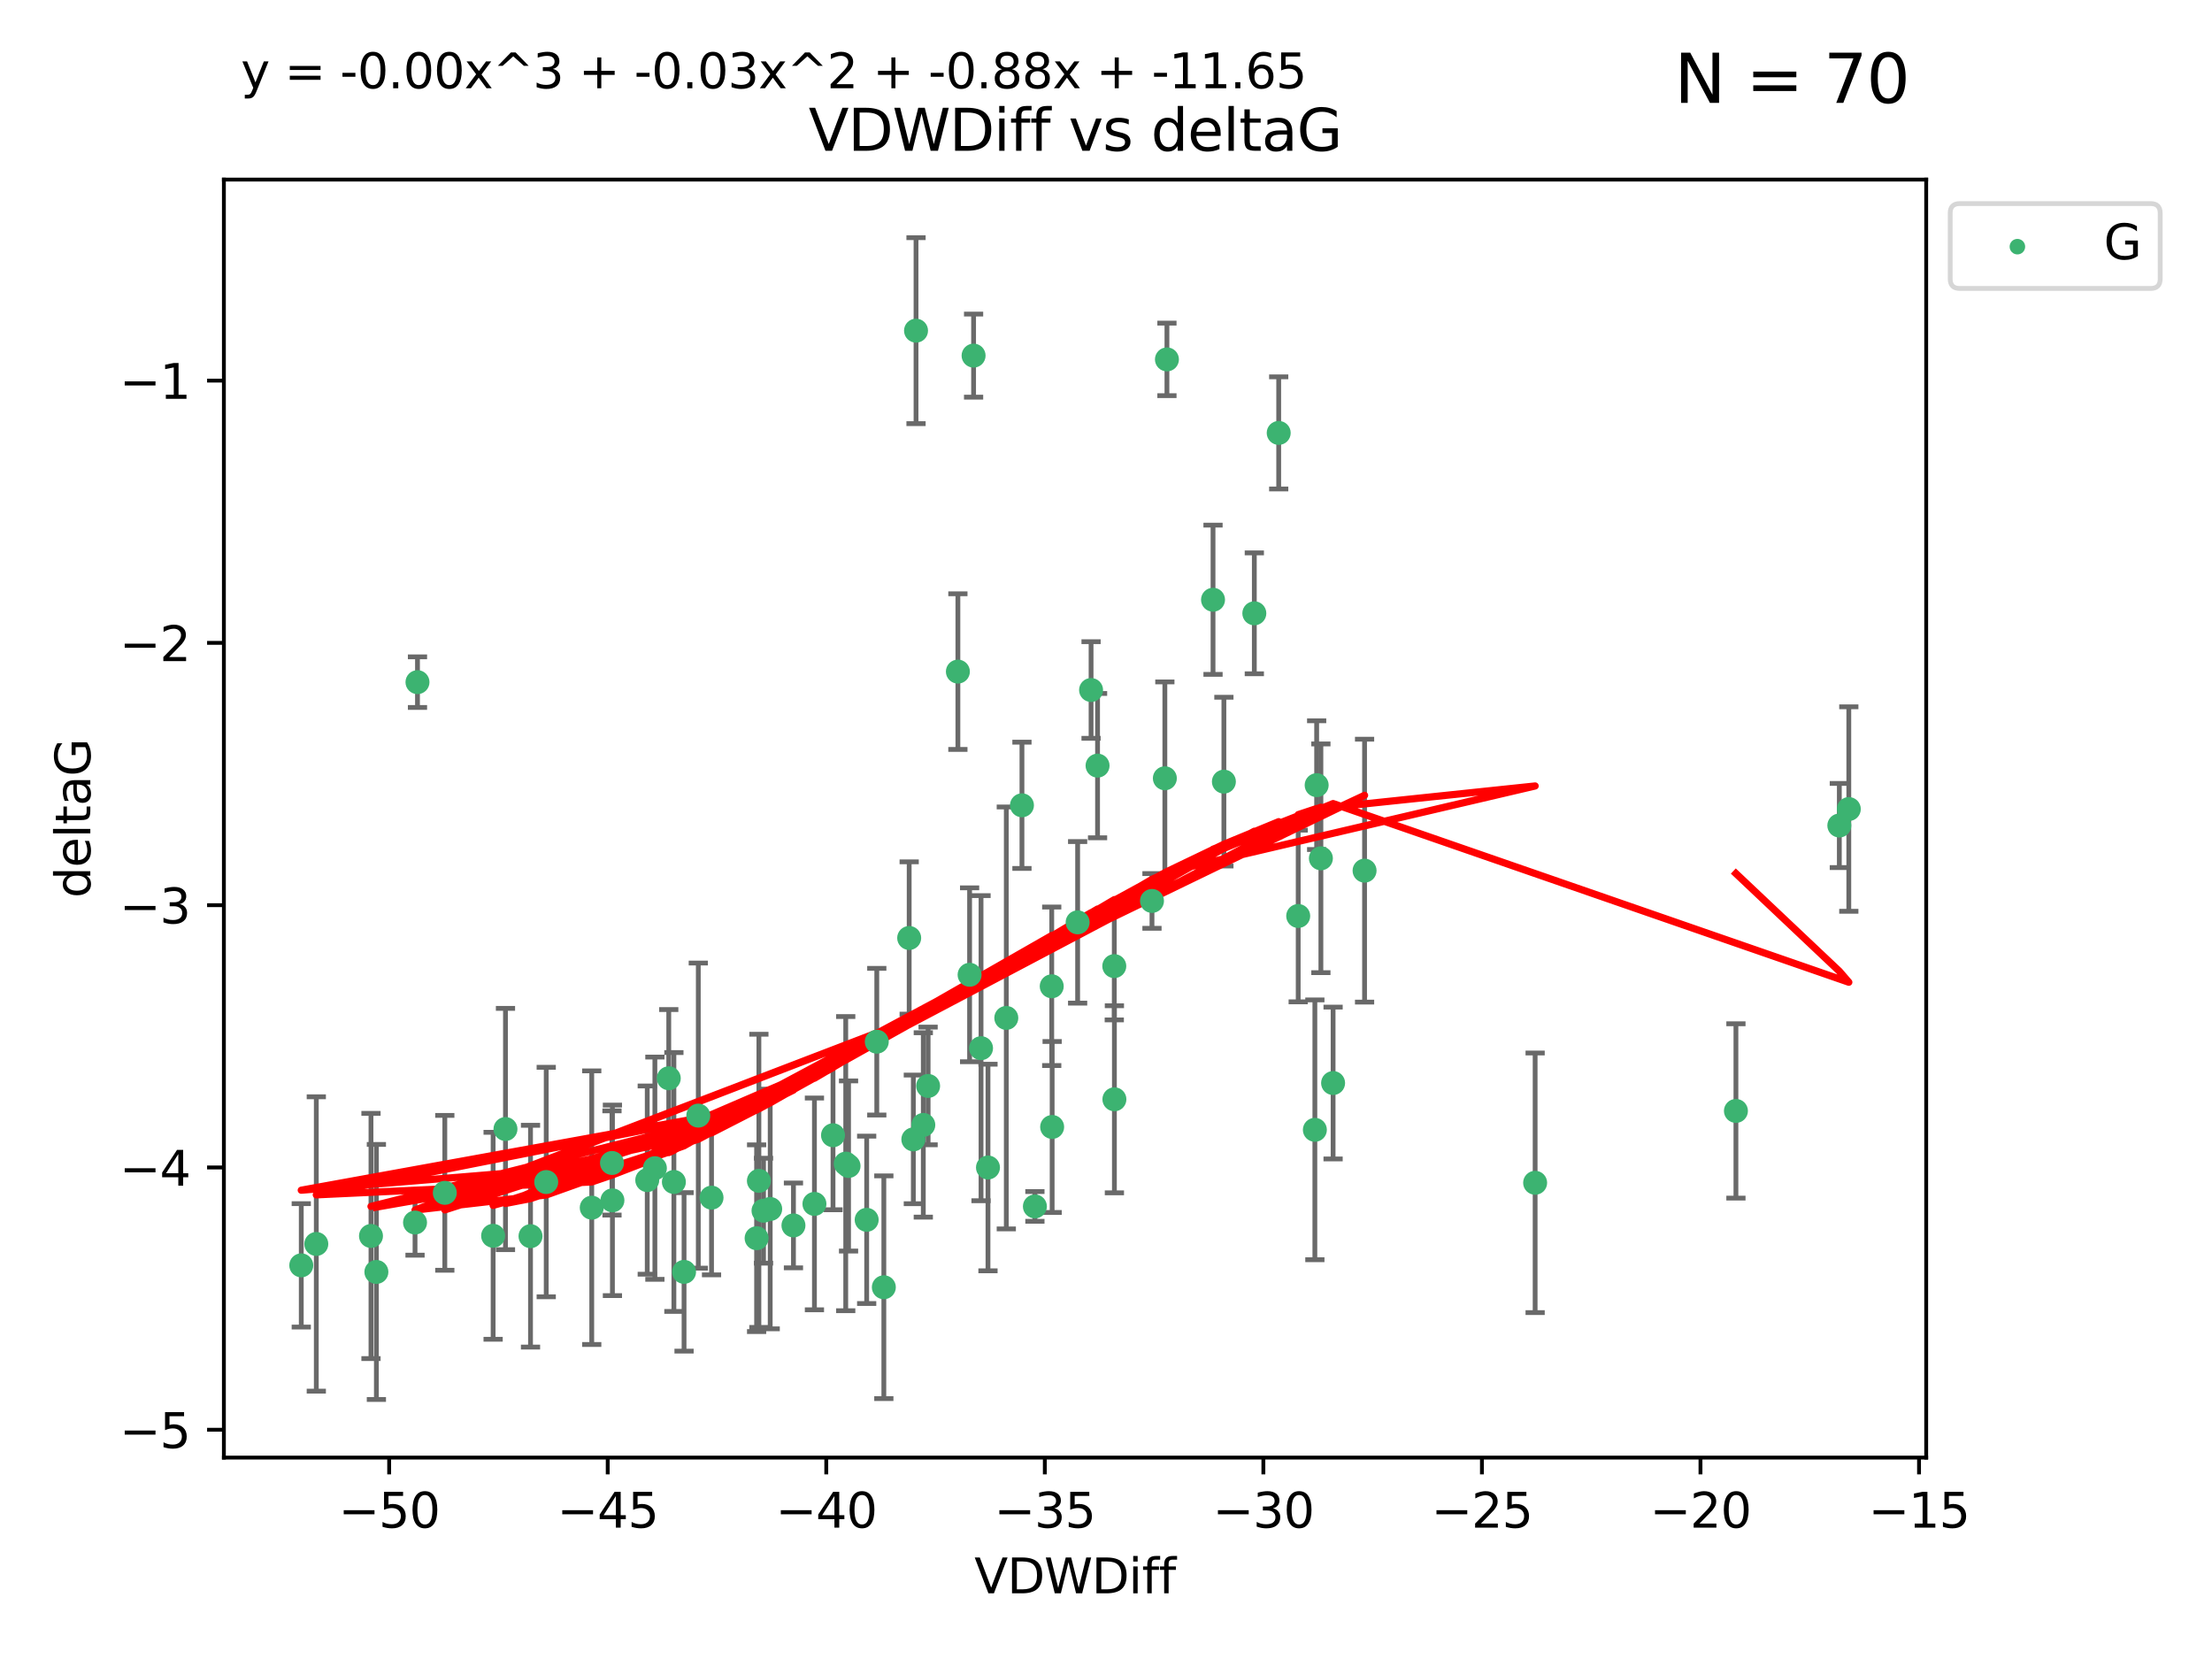 <?xml version="1.0" encoding="utf-8" standalone="no"?>
<!DOCTYPE svg PUBLIC "-//W3C//DTD SVG 1.1//EN"
  "http://www.w3.org/Graphics/SVG/1.1/DTD/svg11.dtd">
<svg xmlns:xlink="http://www.w3.org/1999/xlink" width="460.8pt" height="345.6pt" viewBox="0 0 460.8 345.6" xmlns="http://www.w3.org/2000/svg" version="1.1">
 <defs>
  <style type="text/css">*{stroke-linejoin: round; stroke-linecap: butt}</style>
 </defs>
 <g id="figure_1">
  <g id="patch_1">
   <path d="M 0 345.6 
L 460.8 345.6 
L 460.8 0 
L 0 0 
z
" style="fill: #ffffff"/>
  </g>
  <g id="axes_1">
   <g id="patch_2">
    <path d="M 46.64 303.64 
L 401.26 303.64 
L 401.26 37.411 
L 46.64 37.411 
z
" style="fill: #ffffff"/>
   </g>
   <g id="PathCollection_1">
    <defs>
     <path id="mfedd081d53" d="M 0 1.118 
C 0.297 1.118 0.581 1 0.791 0.791 
C 1 0.581 1.118 0.297 1.118 0 
C 1.118 -0.297 1 -0.581 0.791 -0.791 
C 0.581 -1 0.297 -1.118 0 -1.118 
C -0.297 -1.118 -0.581 -1 -0.791 -0.791 
C -1 -0.581 -1.118 -0.297 -1.118 0 
C -1.118 0.297 -1 0.581 -0.791 0.791 
C -0.581 1 -0.297 1.118 0 1.118 
z
" style="stroke: #3cb371"/>
    </defs>
    <g clip-path="url(#p3b68272831)">
     <use xlink:href="#mfedd081d53" x="78.408" y="264.972" style="fill: #3cb371; stroke: #3cb371"/>
     <use xlink:href="#mfedd081d53" x="136.425" y="243.357" style="fill: #3cb371; stroke: #3cb371"/>
     <use xlink:href="#mfedd081d53" x="127.579" y="250.055" style="fill: #3cb371; stroke: #3cb371"/>
     <use xlink:href="#mfedd081d53" x="123.272" y="251.583" style="fill: #3cb371; stroke: #3cb371"/>
     <use xlink:href="#mfedd081d53" x="65.891" y="259.141" style="fill: #3cb371; stroke: #3cb371"/>
     <use xlink:href="#mfedd081d53" x="159.054" y="252.211" style="fill: #3cb371; stroke: #3cb371"/>
     <use xlink:href="#mfedd081d53" x="62.759" y="263.595" style="fill: #3cb371; stroke: #3cb371"/>
     <use xlink:href="#mfedd081d53" x="134.834" y="245.836" style="fill: #3cb371; stroke: #3cb371"/>
     <use xlink:href="#mfedd081d53" x="102.727" y="257.437" style="fill: #3cb371; stroke: #3cb371"/>
     <use xlink:href="#mfedd081d53" x="145.469" y="232.401" style="fill: #3cb371; stroke: #3cb371"/>
     <use xlink:href="#mfedd081d53" x="173.531" y="236.494" style="fill: #3cb371; stroke: #3cb371"/>
     <use xlink:href="#mfedd081d53" x="158.092" y="245.992" style="fill: #3cb371; stroke: #3cb371"/>
     <use xlink:href="#mfedd081d53" x="77.283" y="257.476" style="fill: #3cb371; stroke: #3cb371"/>
     <use xlink:href="#mfedd081d53" x="148.225" y="249.492" style="fill: #3cb371; stroke: #3cb371"/>
     <use xlink:href="#mfedd081d53" x="160.446" y="251.854" style="fill: #3cb371; stroke: #3cb371"/>
     <use xlink:href="#mfedd081d53" x="180.544" y="254.111" style="fill: #3cb371; stroke: #3cb371"/>
     <use xlink:href="#mfedd081d53" x="105.299" y="235.195" style="fill: #3cb371; stroke: #3cb371"/>
     <use xlink:href="#mfedd081d53" x="110.516" y="257.518" style="fill: #3cb371; stroke: #3cb371"/>
     <use xlink:href="#mfedd081d53" x="140.384" y="246.229" style="fill: #3cb371; stroke: #3cb371"/>
     <use xlink:href="#mfedd081d53" x="139.316" y="224.622" style="fill: #3cb371; stroke: #3cb371"/>
     <use xlink:href="#mfedd081d53" x="165.291" y="255.28" style="fill: #3cb371; stroke: #3cb371"/>
     <use xlink:href="#mfedd081d53" x="92.662" y="248.489" style="fill: #3cb371; stroke: #3cb371"/>
     <use xlink:href="#mfedd081d53" x="157.616" y="257.942" style="fill: #3cb371; stroke: #3cb371"/>
     <use xlink:href="#mfedd081d53" x="86.97" y="142.106" style="fill: #3cb371; stroke: #3cb371"/>
     <use xlink:href="#mfedd081d53" x="190.825" y="68.883" style="fill: #3cb371; stroke: #3cb371"/>
     <use xlink:href="#mfedd081d53" x="86.459" y="254.674" style="fill: #3cb371; stroke: #3cb371"/>
     <use xlink:href="#mfedd081d53" x="113.788" y="246.241" style="fill: #3cb371; stroke: #3cb371"/>
     <use xlink:href="#mfedd081d53" x="142.501" y="264.956" style="fill: #3cb371; stroke: #3cb371"/>
     <use xlink:href="#mfedd081d53" x="219.181" y="234.768" style="fill: #3cb371; stroke: #3cb371"/>
     <use xlink:href="#mfedd081d53" x="201.986" y="203.065" style="fill: #3cb371; stroke: #3cb371"/>
     <use xlink:href="#mfedd081d53" x="232.125" y="201.259" style="fill: #3cb371; stroke: #3cb371"/>
     <use xlink:href="#mfedd081d53" x="176.181" y="242.405" style="fill: #3cb371; stroke: #3cb371"/>
     <use xlink:href="#mfedd081d53" x="215.589" y="251.32" style="fill: #3cb371; stroke: #3cb371"/>
     <use xlink:href="#mfedd081d53" x="169.662" y="250.798" style="fill: #3cb371; stroke: #3cb371"/>
     <use xlink:href="#mfedd081d53" x="184.12" y="268.158" style="fill: #3cb371; stroke: #3cb371"/>
     <use xlink:href="#mfedd081d53" x="232.15" y="229.002" style="fill: #3cb371; stroke: #3cb371"/>
     <use xlink:href="#mfedd081d53" x="190.265" y="237.354" style="fill: #3cb371; stroke: #3cb371"/>
     <use xlink:href="#mfedd081d53" x="202.816" y="74.081" style="fill: #3cb371; stroke: #3cb371"/>
     <use xlink:href="#mfedd081d53" x="127.487" y="242.268" style="fill: #3cb371; stroke: #3cb371"/>
     <use xlink:href="#mfedd081d53" x="205.814" y="243.213" style="fill: #3cb371; stroke: #3cb371"/>
     <use xlink:href="#mfedd081d53" x="261.299" y="127.765" style="fill: #3cb371; stroke: #3cb371"/>
     <use xlink:href="#mfedd081d53" x="176.769" y="242.893" style="fill: #3cb371; stroke: #3cb371"/>
     <use xlink:href="#mfedd081d53" x="193.342" y="226.223" style="fill: #3cb371; stroke: #3cb371"/>
     <use xlink:href="#mfedd081d53" x="212.891" y="167.759" style="fill: #3cb371; stroke: #3cb371"/>
     <use xlink:href="#mfedd081d53" x="209.63" y="212.053" style="fill: #3cb371; stroke: #3cb371"/>
     <use xlink:href="#mfedd081d53" x="284.265" y="181.37" style="fill: #3cb371; stroke: #3cb371"/>
     <use xlink:href="#mfedd081d53" x="199.546" y="139.907" style="fill: #3cb371; stroke: #3cb371"/>
     <use xlink:href="#mfedd081d53" x="227.29" y="143.742" style="fill: #3cb371; stroke: #3cb371"/>
     <use xlink:href="#mfedd081d53" x="224.49" y="192.139" style="fill: #3cb371; stroke: #3cb371"/>
     <use xlink:href="#mfedd081d53" x="243.094" y="74.869" style="fill: #3cb371; stroke: #3cb371"/>
     <use xlink:href="#mfedd081d53" x="254.959" y="162.829" style="fill: #3cb371; stroke: #3cb371"/>
     <use xlink:href="#mfedd081d53" x="266.378" y="90.185" style="fill: #3cb371; stroke: #3cb371"/>
     <use xlink:href="#mfedd081d53" x="239.979" y="187.683" style="fill: #3cb371; stroke: #3cb371"/>
     <use xlink:href="#mfedd081d53" x="189.399" y="195.399" style="fill: #3cb371; stroke: #3cb371"/>
     <use xlink:href="#mfedd081d53" x="192.34" y="234.344" style="fill: #3cb371; stroke: #3cb371"/>
     <use xlink:href="#mfedd081d53" x="219.095" y="205.462" style="fill: #3cb371; stroke: #3cb371"/>
     <use xlink:href="#mfedd081d53" x="204.367" y="218.355" style="fill: #3cb371; stroke: #3cb371"/>
     <use xlink:href="#mfedd081d53" x="228.642" y="159.494" style="fill: #3cb371; stroke: #3cb371"/>
     <use xlink:href="#mfedd081d53" x="182.65" y="217.003" style="fill: #3cb371; stroke: #3cb371"/>
     <use xlink:href="#mfedd081d53" x="275.166" y="178.803" style="fill: #3cb371; stroke: #3cb371"/>
     <use xlink:href="#mfedd081d53" x="252.696" y="124.937" style="fill: #3cb371; stroke: #3cb371"/>
     <use xlink:href="#mfedd081d53" x="274.284" y="163.562" style="fill: #3cb371; stroke: #3cb371"/>
     <use xlink:href="#mfedd081d53" x="270.44" y="190.816" style="fill: #3cb371; stroke: #3cb371"/>
     <use xlink:href="#mfedd081d53" x="273.911" y="235.362" style="fill: #3cb371; stroke: #3cb371"/>
     <use xlink:href="#mfedd081d53" x="319.797" y="246.397" style="fill: #3cb371; stroke: #3cb371"/>
     <use xlink:href="#mfedd081d53" x="242.661" y="162.131" style="fill: #3cb371; stroke: #3cb371"/>
     <use xlink:href="#mfedd081d53" x="277.708" y="225.616" style="fill: #3cb371; stroke: #3cb371"/>
     <use xlink:href="#mfedd081d53" x="385.141" y="168.539" style="fill: #3cb371; stroke: #3cb371"/>
     <use xlink:href="#mfedd081d53" x="383.166" y="171.969" style="fill: #3cb371; stroke: #3cb371"/>
     <use xlink:href="#mfedd081d53" x="361.626" y="231.428" style="fill: #3cb371; stroke: #3cb371"/>
    </g>
   </g>
   <g id="matplotlib.axis_1">
    <g id="xtick_1">
     <g id="line2d_1">
      <defs>
       <path id="md2df0f13d9" d="M 0 0 
L 0 3.5 
" style="stroke: #000000; stroke-width: 0.8"/>
      </defs>
      <g>
       <use xlink:href="#md2df0f13d9" x="81.071" y="303.64" style="stroke: #000000; stroke-width: 0.8"/>
      </g>
     </g>
     <g id="text_1">
      <!-- −50 -->
      <g transform="translate(70.519 318.238)scale(0.1 -0.1)">
       <defs>
        <path id="DejaVuSans-2212" d="M 678 2272 
L 4684 2272 
L 4684 1741 
L 678 1741 
L 678 2272 
z
" transform="scale(0.016)"/>
        <path id="DejaVuSans-35" d="M 691 4666 
L 3169 4666 
L 3169 4134 
L 1269 4134 
L 1269 2991 
Q 1406 3038 1543 3061 
Q 1681 3084 1819 3084 
Q 2600 3084 3056 2656 
Q 3513 2228 3513 1497 
Q 3513 744 3044 326 
Q 2575 -91 1722 -91 
Q 1428 -91 1123 -41 
Q 819 9 494 109 
L 494 744 
Q 775 591 1075 516 
Q 1375 441 1709 441 
Q 2250 441 2565 725 
Q 2881 1009 2881 1497 
Q 2881 1984 2565 2268 
Q 2250 2553 1709 2553 
Q 1456 2553 1204 2497 
Q 953 2441 691 2322 
L 691 4666 
z
" transform="scale(0.016)"/>
        <path id="DejaVuSans-30" d="M 2034 4250 
Q 1547 4250 1301 3770 
Q 1056 3291 1056 2328 
Q 1056 1369 1301 889 
Q 1547 409 2034 409 
Q 2525 409 2770 889 
Q 3016 1369 3016 2328 
Q 3016 3291 2770 3770 
Q 2525 4250 2034 4250 
z
M 2034 4750 
Q 2819 4750 3233 4129 
Q 3647 3509 3647 2328 
Q 3647 1150 3233 529 
Q 2819 -91 2034 -91 
Q 1250 -91 836 529 
Q 422 1150 422 2328 
Q 422 3509 836 4129 
Q 1250 4750 2034 4750 
z
" transform="scale(0.016)"/>
       </defs>
       <use xlink:href="#DejaVuSans-2212"/>
       <use xlink:href="#DejaVuSans-35" x="83.789"/>
       <use xlink:href="#DejaVuSans-30" x="147.412"/>
      </g>
     </g>
    </g>
    <g id="xtick_2">
     <g id="line2d_2">
      <g>
       <use xlink:href="#md2df0f13d9" x="126.6" y="303.64" style="stroke: #000000; stroke-width: 0.8"/>
      </g>
     </g>
     <g id="text_2">
      <!-- −45 -->
      <g transform="translate(116.047 318.238)scale(0.1 -0.1)">
       <defs>
        <path id="DejaVuSans-34" d="M 2419 4116 
L 825 1625 
L 2419 1625 
L 2419 4116 
z
M 2253 4666 
L 3047 4666 
L 3047 1625 
L 3713 1625 
L 3713 1100 
L 3047 1100 
L 3047 0 
L 2419 0 
L 2419 1100 
L 313 1100 
L 313 1709 
L 2253 4666 
z
" transform="scale(0.016)"/>
       </defs>
       <use xlink:href="#DejaVuSans-2212"/>
       <use xlink:href="#DejaVuSans-34" x="83.789"/>
       <use xlink:href="#DejaVuSans-35" x="147.412"/>
      </g>
     </g>
    </g>
    <g id="xtick_3">
     <g id="line2d_3">
      <g>
       <use xlink:href="#md2df0f13d9" x="172.128" y="303.64" style="stroke: #000000; stroke-width: 0.8"/>
      </g>
     </g>
     <g id="text_3">
      <!-- −40 -->
      <g transform="translate(161.576 318.238)scale(0.1 -0.1)">
       <use xlink:href="#DejaVuSans-2212"/>
       <use xlink:href="#DejaVuSans-34" x="83.789"/>
       <use xlink:href="#DejaVuSans-30" x="147.412"/>
      </g>
     </g>
    </g>
    <g id="xtick_4">
     <g id="line2d_4">
      <g>
       <use xlink:href="#md2df0f13d9" x="217.656" y="303.64" style="stroke: #000000; stroke-width: 0.8"/>
      </g>
     </g>
     <g id="text_4">
      <!-- −35 -->
      <g transform="translate(207.104 318.238)scale(0.1 -0.1)">
       <defs>
        <path id="DejaVuSans-33" d="M 2597 2516 
Q 3050 2419 3304 2112 
Q 3559 1806 3559 1356 
Q 3559 666 3084 287 
Q 2609 -91 1734 -91 
Q 1441 -91 1130 -33 
Q 819 25 488 141 
L 488 750 
Q 750 597 1062 519 
Q 1375 441 1716 441 
Q 2309 441 2620 675 
Q 2931 909 2931 1356 
Q 2931 1769 2642 2001 
Q 2353 2234 1838 2234 
L 1294 2234 
L 1294 2753 
L 1863 2753 
Q 2328 2753 2575 2939 
Q 2822 3125 2822 3475 
Q 2822 3834 2567 4026 
Q 2313 4219 1838 4219 
Q 1578 4219 1281 4162 
Q 984 4106 628 3988 
L 628 4550 
Q 988 4650 1302 4700 
Q 1616 4750 1894 4750 
Q 2613 4750 3031 4423 
Q 3450 4097 3450 3541 
Q 3450 3153 3228 2886 
Q 3006 2619 2597 2516 
z
" transform="scale(0.016)"/>
       </defs>
       <use xlink:href="#DejaVuSans-2212"/>
       <use xlink:href="#DejaVuSans-33" x="83.789"/>
       <use xlink:href="#DejaVuSans-35" x="147.412"/>
      </g>
     </g>
    </g>
    <g id="xtick_5">
     <g id="line2d_5">
      <g>
       <use xlink:href="#md2df0f13d9" x="263.184" y="303.64" style="stroke: #000000; stroke-width: 0.8"/>
      </g>
     </g>
     <g id="text_5">
      <!-- −30 -->
      <g transform="translate(252.632 318.238)scale(0.1 -0.1)">
       <use xlink:href="#DejaVuSans-2212"/>
       <use xlink:href="#DejaVuSans-33" x="83.789"/>
       <use xlink:href="#DejaVuSans-30" x="147.412"/>
      </g>
     </g>
    </g>
    <g id="xtick_6">
     <g id="line2d_6">
      <g>
       <use xlink:href="#md2df0f13d9" x="308.713" y="303.64" style="stroke: #000000; stroke-width: 0.8"/>
      </g>
     </g>
     <g id="text_6">
      <!-- −25 -->
      <g transform="translate(298.16 318.238)scale(0.1 -0.1)">
       <defs>
        <path id="DejaVuSans-32" d="M 1228 531 
L 3431 531 
L 3431 0 
L 469 0 
L 469 531 
Q 828 903 1448 1529 
Q 2069 2156 2228 2338 
Q 2531 2678 2651 2914 
Q 2772 3150 2772 3378 
Q 2772 3750 2511 3984 
Q 2250 4219 1831 4219 
Q 1534 4219 1204 4116 
Q 875 4013 500 3803 
L 500 4441 
Q 881 4594 1212 4672 
Q 1544 4750 1819 4750 
Q 2544 4750 2975 4387 
Q 3406 4025 3406 3419 
Q 3406 3131 3298 2873 
Q 3191 2616 2906 2266 
Q 2828 2175 2409 1742 
Q 1991 1309 1228 531 
z
" transform="scale(0.016)"/>
       </defs>
       <use xlink:href="#DejaVuSans-2212"/>
       <use xlink:href="#DejaVuSans-32" x="83.789"/>
       <use xlink:href="#DejaVuSans-35" x="147.412"/>
      </g>
     </g>
    </g>
    <g id="xtick_7">
     <g id="line2d_7">
      <g>
       <use xlink:href="#md2df0f13d9" x="354.241" y="303.64" style="stroke: #000000; stroke-width: 0.8"/>
      </g>
     </g>
     <g id="text_7">
      <!-- −20 -->
      <g transform="translate(343.689 318.238)scale(0.1 -0.1)">
       <use xlink:href="#DejaVuSans-2212"/>
       <use xlink:href="#DejaVuSans-32" x="83.789"/>
       <use xlink:href="#DejaVuSans-30" x="147.412"/>
      </g>
     </g>
    </g>
    <g id="xtick_8">
     <g id="line2d_8">
      <g>
       <use xlink:href="#md2df0f13d9" x="399.769" y="303.64" style="stroke: #000000; stroke-width: 0.8"/>
      </g>
     </g>
     <g id="text_8">
      <!-- −15 -->
      <g transform="translate(389.217 318.238)scale(0.1 -0.1)">
       <defs>
        <path id="DejaVuSans-31" d="M 794 531 
L 1825 531 
L 1825 4091 
L 703 3866 
L 703 4441 
L 1819 4666 
L 2450 4666 
L 2450 531 
L 3481 531 
L 3481 0 
L 794 0 
L 794 531 
z
" transform="scale(0.016)"/>
       </defs>
       <use xlink:href="#DejaVuSans-2212"/>
       <use xlink:href="#DejaVuSans-31" x="83.789"/>
       <use xlink:href="#DejaVuSans-35" x="147.412"/>
      </g>
     </g>
    </g>
    <g id="text_9">
     <!-- VDWDiff -->
     <g transform="translate(202.977 331.917)scale(0.1 -0.1)">
      <defs>
       <path id="DejaVuSans-56" d="M 1831 0 
L 50 4666 
L 709 4666 
L 2188 738 
L 3669 4666 
L 4325 4666 
L 2547 0 
L 1831 0 
z
" transform="scale(0.016)"/>
       <path id="DejaVuSans-44" d="M 1259 4147 
L 1259 519 
L 2022 519 
Q 2988 519 3436 956 
Q 3884 1394 3884 2338 
Q 3884 3275 3436 3711 
Q 2988 4147 2022 4147 
L 1259 4147 
z
M 628 4666 
L 1925 4666 
Q 3281 4666 3915 4102 
Q 4550 3538 4550 2338 
Q 4550 1131 3912 565 
Q 3275 0 1925 0 
L 628 0 
L 628 4666 
z
" transform="scale(0.016)"/>
       <path id="DejaVuSans-57" d="M 213 4666 
L 850 4666 
L 1831 722 
L 2809 4666 
L 3519 4666 
L 4500 722 
L 5478 4666 
L 6119 4666 
L 4947 0 
L 4153 0 
L 3169 4050 
L 2175 0 
L 1381 0 
L 213 4666 
z
" transform="scale(0.016)"/>
       <path id="DejaVuSans-69" d="M 603 3500 
L 1178 3500 
L 1178 0 
L 603 0 
L 603 3500 
z
M 603 4863 
L 1178 4863 
L 1178 4134 
L 603 4134 
L 603 4863 
z
" transform="scale(0.016)"/>
       <path id="DejaVuSans-66" d="M 2375 4863 
L 2375 4384 
L 1825 4384 
Q 1516 4384 1395 4259 
Q 1275 4134 1275 3809 
L 1275 3500 
L 2222 3500 
L 2222 3053 
L 1275 3053 
L 1275 0 
L 697 0 
L 697 3053 
L 147 3053 
L 147 3500 
L 697 3500 
L 697 3744 
Q 697 4328 969 4595 
Q 1241 4863 1831 4863 
L 2375 4863 
z
" transform="scale(0.016)"/>
      </defs>
      <use xlink:href="#DejaVuSans-56"/>
      <use xlink:href="#DejaVuSans-44" x="68.408"/>
      <use xlink:href="#DejaVuSans-57" x="145.41"/>
      <use xlink:href="#DejaVuSans-44" x="244.287"/>
      <use xlink:href="#DejaVuSans-69" x="321.289"/>
      <use xlink:href="#DejaVuSans-66" x="349.072"/>
      <use xlink:href="#DejaVuSans-66" x="384.277"/>
     </g>
    </g>
   </g>
   <g id="matplotlib.axis_2">
    <g id="ytick_1">
     <g id="line2d_9">
      <defs>
       <path id="m9e9b3ab42e" d="M 0 0 
L -3.5 0 
" style="stroke: #000000; stroke-width: 0.8"/>
      </defs>
      <g>
       <use xlink:href="#m9e9b3ab42e" x="46.64" y="297.844" style="stroke: #000000; stroke-width: 0.8"/>
      </g>
     </g>
     <g id="text_10">
      <!-- −5 -->
      <g transform="translate(24.898 301.643)scale(0.1 -0.1)">
       <use xlink:href="#DejaVuSans-2212"/>
       <use xlink:href="#DejaVuSans-35" x="83.789"/>
      </g>
     </g>
    </g>
    <g id="ytick_2">
     <g id="line2d_10">
      <g>
       <use xlink:href="#m9e9b3ab42e" x="46.64" y="243.204" style="stroke: #000000; stroke-width: 0.8"/>
      </g>
     </g>
     <g id="text_11">
      <!-- −4 -->
      <g transform="translate(24.898 247.003)scale(0.1 -0.1)">
       <use xlink:href="#DejaVuSans-2212"/>
       <use xlink:href="#DejaVuSans-34" x="83.789"/>
      </g>
     </g>
    </g>
    <g id="ytick_3">
     <g id="line2d_11">
      <g>
       <use xlink:href="#m9e9b3ab42e" x="46.64" y="188.564" style="stroke: #000000; stroke-width: 0.8"/>
      </g>
     </g>
     <g id="text_12">
      <!-- −3 -->
      <g transform="translate(24.898 192.364)scale(0.1 -0.1)">
       <use xlink:href="#DejaVuSans-2212"/>
       <use xlink:href="#DejaVuSans-33" x="83.789"/>
      </g>
     </g>
    </g>
    <g id="ytick_4">
     <g id="line2d_12">
      <g>
       <use xlink:href="#m9e9b3ab42e" x="46.64" y="133.924" style="stroke: #000000; stroke-width: 0.8"/>
      </g>
     </g>
     <g id="text_13">
      <!-- −2 -->
      <g transform="translate(24.898 137.724)scale(0.1 -0.1)">
       <use xlink:href="#DejaVuSans-2212"/>
       <use xlink:href="#DejaVuSans-32" x="83.789"/>
      </g>
     </g>
    </g>
    <g id="ytick_5">
     <g id="line2d_13">
      <g>
       <use xlink:href="#m9e9b3ab42e" x="46.64" y="79.284" style="stroke: #000000; stroke-width: 0.8"/>
      </g>
     </g>
     <g id="text_14">
      <!-- −1 -->
      <g transform="translate(24.898 83.084)scale(0.1 -0.1)">
       <use xlink:href="#DejaVuSans-2212"/>
       <use xlink:href="#DejaVuSans-31" x="83.789"/>
      </g>
     </g>
    </g>
    <g id="text_15">
     <!-- deltaG -->
     <g transform="translate(18.818 187.064)rotate(-90)scale(0.1 -0.1)">
      <defs>
       <path id="DejaVuSans-64" d="M 2906 2969 
L 2906 4863 
L 3481 4863 
L 3481 0 
L 2906 0 
L 2906 525 
Q 2725 213 2448 61 
Q 2172 -91 1784 -91 
Q 1150 -91 751 415 
Q 353 922 353 1747 
Q 353 2572 751 3078 
Q 1150 3584 1784 3584 
Q 2172 3584 2448 3432 
Q 2725 3281 2906 2969 
z
M 947 1747 
Q 947 1113 1208 752 
Q 1469 391 1925 391 
Q 2381 391 2643 752 
Q 2906 1113 2906 1747 
Q 2906 2381 2643 2742 
Q 2381 3103 1925 3103 
Q 1469 3103 1208 2742 
Q 947 2381 947 1747 
z
" transform="scale(0.016)"/>
       <path id="DejaVuSans-65" d="M 3597 1894 
L 3597 1613 
L 953 1613 
Q 991 1019 1311 708 
Q 1631 397 2203 397 
Q 2534 397 2845 478 
Q 3156 559 3463 722 
L 3463 178 
Q 3153 47 2828 -22 
Q 2503 -91 2169 -91 
Q 1331 -91 842 396 
Q 353 884 353 1716 
Q 353 2575 817 3079 
Q 1281 3584 2069 3584 
Q 2775 3584 3186 3129 
Q 3597 2675 3597 1894 
z
M 3022 2063 
Q 3016 2534 2758 2815 
Q 2500 3097 2075 3097 
Q 1594 3097 1305 2825 
Q 1016 2553 972 2059 
L 3022 2063 
z
" transform="scale(0.016)"/>
       <path id="DejaVuSans-6c" d="M 603 4863 
L 1178 4863 
L 1178 0 
L 603 0 
L 603 4863 
z
" transform="scale(0.016)"/>
       <path id="DejaVuSans-74" d="M 1172 4494 
L 1172 3500 
L 2356 3500 
L 2356 3053 
L 1172 3053 
L 1172 1153 
Q 1172 725 1289 603 
Q 1406 481 1766 481 
L 2356 481 
L 2356 0 
L 1766 0 
Q 1100 0 847 248 
Q 594 497 594 1153 
L 594 3053 
L 172 3053 
L 172 3500 
L 594 3500 
L 594 4494 
L 1172 4494 
z
" transform="scale(0.016)"/>
       <path id="DejaVuSans-61" d="M 2194 1759 
Q 1497 1759 1228 1600 
Q 959 1441 959 1056 
Q 959 750 1161 570 
Q 1363 391 1709 391 
Q 2188 391 2477 730 
Q 2766 1069 2766 1631 
L 2766 1759 
L 2194 1759 
z
M 3341 1997 
L 3341 0 
L 2766 0 
L 2766 531 
Q 2569 213 2275 61 
Q 1981 -91 1556 -91 
Q 1019 -91 701 211 
Q 384 513 384 1019 
Q 384 1609 779 1909 
Q 1175 2209 1959 2209 
L 2766 2209 
L 2766 2266 
Q 2766 2663 2505 2880 
Q 2244 3097 1772 3097 
Q 1472 3097 1187 3025 
Q 903 2953 641 2809 
L 641 3341 
Q 956 3463 1253 3523 
Q 1550 3584 1831 3584 
Q 2591 3584 2966 3190 
Q 3341 2797 3341 1997 
z
" transform="scale(0.016)"/>
       <path id="DejaVuSans-47" d="M 3809 666 
L 3809 1919 
L 2778 1919 
L 2778 2438 
L 4434 2438 
L 4434 434 
Q 4069 175 3628 42 
Q 3188 -91 2688 -91 
Q 1594 -91 976 548 
Q 359 1188 359 2328 
Q 359 3472 976 4111 
Q 1594 4750 2688 4750 
Q 3144 4750 3555 4637 
Q 3966 4525 4313 4306 
L 4313 3634 
Q 3963 3931 3569 4081 
Q 3175 4231 2741 4231 
Q 1884 4231 1454 3753 
Q 1025 3275 1025 2328 
Q 1025 1384 1454 906 
Q 1884 428 2741 428 
Q 3075 428 3337 486 
Q 3600 544 3809 666 
z
" transform="scale(0.016)"/>
      </defs>
      <use xlink:href="#DejaVuSans-64"/>
      <use xlink:href="#DejaVuSans-65" x="63.477"/>
      <use xlink:href="#DejaVuSans-6c" x="125"/>
      <use xlink:href="#DejaVuSans-74" x="152.783"/>
      <use xlink:href="#DejaVuSans-61" x="191.992"/>
      <use xlink:href="#DejaVuSans-47" x="253.271"/>
     </g>
    </g>
   </g>
   <g id="LineCollection_1">
    <path d="M 78.408 291.539 
L 78.408 238.405 
" clip-path="url(#p3b68272831)" style="fill: none; stroke: #696969"/>
    <path d="M 136.425 266.51 
L 136.425 220.204 
" clip-path="url(#p3b68272831)" style="fill: none; stroke: #696969"/>
    <path d="M 127.579 269.901 
L 127.579 230.209 
" clip-path="url(#p3b68272831)" style="fill: none; stroke: #696969"/>
    <path d="M 123.272 280.082 
L 123.272 223.084 
" clip-path="url(#p3b68272831)" style="fill: none; stroke: #696969"/>
    <path d="M 65.891 289.801 
L 65.891 228.482 
" clip-path="url(#p3b68272831)" style="fill: none; stroke: #696969"/>
    <path d="M 159.054 263.143 
L 159.054 241.28 
" clip-path="url(#p3b68272831)" style="fill: none; stroke: #696969"/>
    <path d="M 62.759 276.447 
L 62.759 250.742 
" clip-path="url(#p3b68272831)" style="fill: none; stroke: #696969"/>
    <path d="M 134.834 265.441 
L 134.834 226.232 
" clip-path="url(#p3b68272831)" style="fill: none; stroke: #696969"/>
    <path d="M 102.727 278.993 
L 102.727 235.88 
" clip-path="url(#p3b68272831)" style="fill: none; stroke: #696969"/>
    <path d="M 145.469 264.182 
L 145.469 200.62 
" clip-path="url(#p3b68272831)" style="fill: none; stroke: #696969"/>
    <path d="M 173.531 252.013 
L 173.531 220.976 
" clip-path="url(#p3b68272831)" style="fill: none; stroke: #696969"/>
    <path d="M 158.092 276.528 
L 158.092 215.456 
" clip-path="url(#p3b68272831)" style="fill: none; stroke: #696969"/>
    <path d="M 77.283 283.018 
L 77.283 231.934 
" clip-path="url(#p3b68272831)" style="fill: none; stroke: #696969"/>
    <path d="M 148.225 265.571 
L 148.225 233.414 
" clip-path="url(#p3b68272831)" style="fill: none; stroke: #696969"/>
    <path d="M 160.446 276.82 
L 160.446 226.888 
" clip-path="url(#p3b68272831)" style="fill: none; stroke: #696969"/>
    <path d="M 180.544 271.544 
L 180.544 236.678 
" clip-path="url(#p3b68272831)" style="fill: none; stroke: #696969"/>
    <path d="M 105.299 260.326 
L 105.299 210.065 
" clip-path="url(#p3b68272831)" style="fill: none; stroke: #696969"/>
    <path d="M 110.516 280.619 
L 110.516 234.417 
" clip-path="url(#p3b68272831)" style="fill: none; stroke: #696969"/>
    <path d="M 140.384 273.192 
L 140.384 219.267 
" clip-path="url(#p3b68272831)" style="fill: none; stroke: #696969"/>
    <path d="M 139.316 238.936 
L 139.316 210.308 
" clip-path="url(#p3b68272831)" style="fill: none; stroke: #696969"/>
    <path d="M 165.291 264.116 
L 165.291 246.445 
" clip-path="url(#p3b68272831)" style="fill: none; stroke: #696969"/>
    <path d="M 92.662 264.615 
L 92.662 232.363 
" clip-path="url(#p3b68272831)" style="fill: none; stroke: #696969"/>
    <path d="M 157.616 277.391 
L 157.616 238.493 
" clip-path="url(#p3b68272831)" style="fill: none; stroke: #696969"/>
    <path d="M 86.97 147.375 
L 86.97 136.837 
" clip-path="url(#p3b68272831)" style="fill: none; stroke: #696969"/>
    <path d="M 190.825 88.254 
L 190.825 49.513 
" clip-path="url(#p3b68272831)" style="fill: none; stroke: #696969"/>
    <path d="M 86.459 261.477 
L 86.459 247.87 
" clip-path="url(#p3b68272831)" style="fill: none; stroke: #696969"/>
    <path d="M 113.788 270.142 
L 113.788 222.34 
" clip-path="url(#p3b68272831)" style="fill: none; stroke: #696969"/>
    <path d="M 142.501 281.463 
L 142.501 248.45 
" clip-path="url(#p3b68272831)" style="fill: none; stroke: #696969"/>
    <path d="M 219.181 252.578 
L 219.181 216.959 
" clip-path="url(#p3b68272831)" style="fill: none; stroke: #696969"/>
    <path d="M 201.986 221.176 
L 201.986 184.954 
" clip-path="url(#p3b68272831)" style="fill: none; stroke: #696969"/>
    <path d="M 232.125 212.466 
L 232.125 190.051 
" clip-path="url(#p3b68272831)" style="fill: none; stroke: #696969"/>
    <path d="M 176.181 273.048 
L 176.181 211.762 
" clip-path="url(#p3b68272831)" style="fill: none; stroke: #696969"/>
    <path d="M 215.589 254.415 
L 215.589 248.226 
" clip-path="url(#p3b68272831)" style="fill: none; stroke: #696969"/>
    <path d="M 169.662 272.857 
L 169.662 228.74 
" clip-path="url(#p3b68272831)" style="fill: none; stroke: #696969"/>
    <path d="M 184.12 291.357 
L 184.12 244.958 
" clip-path="url(#p3b68272831)" style="fill: none; stroke: #696969"/>
    <path d="M 232.15 248.489 
L 232.15 209.516 
" clip-path="url(#p3b68272831)" style="fill: none; stroke: #696969"/>
    <path d="M 190.265 250.753 
L 190.265 223.954 
" clip-path="url(#p3b68272831)" style="fill: none; stroke: #696969"/>
    <path d="M 202.816 82.737 
L 202.816 65.426 
" clip-path="url(#p3b68272831)" style="fill: none; stroke: #696969"/>
    <path d="M 127.487 253.121 
L 127.487 231.414 
" clip-path="url(#p3b68272831)" style="fill: none; stroke: #696969"/>
    <path d="M 205.814 264.733 
L 205.814 221.693 
" clip-path="url(#p3b68272831)" style="fill: none; stroke: #696969"/>
    <path d="M 261.299 140.357 
L 261.299 115.174 
" clip-path="url(#p3b68272831)" style="fill: none; stroke: #696969"/>
    <path d="M 176.769 260.618 
L 176.769 225.168 
" clip-path="url(#p3b68272831)" style="fill: none; stroke: #696969"/>
    <path d="M 193.342 238.478 
L 193.342 213.969 
" clip-path="url(#p3b68272831)" style="fill: none; stroke: #696969"/>
    <path d="M 212.891 180.911 
L 212.891 154.608 
" clip-path="url(#p3b68272831)" style="fill: none; stroke: #696969"/>
    <path d="M 209.63 256.001 
L 209.63 168.105 
" clip-path="url(#p3b68272831)" style="fill: none; stroke: #696969"/>
    <path d="M 284.265 208.753 
L 284.265 153.986 
" clip-path="url(#p3b68272831)" style="fill: none; stroke: #696969"/>
    <path d="M 199.546 156.119 
L 199.546 123.695 
" clip-path="url(#p3b68272831)" style="fill: none; stroke: #696969"/>
    <path d="M 227.29 153.804 
L 227.29 133.679 
" clip-path="url(#p3b68272831)" style="fill: none; stroke: #696969"/>
    <path d="M 224.49 208.968 
L 224.49 175.311 
" clip-path="url(#p3b68272831)" style="fill: none; stroke: #696969"/>
    <path d="M 243.094 82.423 
L 243.094 67.315 
" clip-path="url(#p3b68272831)" style="fill: none; stroke: #696969"/>
    <path d="M 254.959 180.409 
L 254.959 145.249 
" clip-path="url(#p3b68272831)" style="fill: none; stroke: #696969"/>
    <path d="M 266.378 101.864 
L 266.378 78.505 
" clip-path="url(#p3b68272831)" style="fill: none; stroke: #696969"/>
    <path d="M 239.979 193.382 
L 239.979 181.984 
" clip-path="url(#p3b68272831)" style="fill: none; stroke: #696969"/>
    <path d="M 189.399 211.267 
L 189.399 179.53 
" clip-path="url(#p3b68272831)" style="fill: none; stroke: #696969"/>
    <path d="M 192.34 253.55 
L 192.34 215.138 
" clip-path="url(#p3b68272831)" style="fill: none; stroke: #696969"/>
    <path d="M 219.095 221.971 
L 219.095 188.953 
" clip-path="url(#p3b68272831)" style="fill: none; stroke: #696969"/>
    <path d="M 204.367 250.134 
L 204.367 186.577 
" clip-path="url(#p3b68272831)" style="fill: none; stroke: #696969"/>
    <path d="M 228.642 174.525 
L 228.642 144.462 
" clip-path="url(#p3b68272831)" style="fill: none; stroke: #696969"/>
    <path d="M 182.65 232.281 
L 182.65 201.724 
" clip-path="url(#p3b68272831)" style="fill: none; stroke: #696969"/>
    <path d="M 275.166 202.627 
L 275.166 154.978 
" clip-path="url(#p3b68272831)" style="fill: none; stroke: #696969"/>
    <path d="M 252.696 140.481 
L 252.696 109.392 
" clip-path="url(#p3b68272831)" style="fill: none; stroke: #696969"/>
    <path d="M 274.284 176.973 
L 274.284 150.151 
" clip-path="url(#p3b68272831)" style="fill: none; stroke: #696969"/>
    <path d="M 270.44 208.701 
L 270.44 172.931 
" clip-path="url(#p3b68272831)" style="fill: none; stroke: #696969"/>
    <path d="M 273.911 262.421 
L 273.911 208.303 
" clip-path="url(#p3b68272831)" style="fill: none; stroke: #696969"/>
    <path d="M 319.797 273.437 
L 319.797 219.357 
" clip-path="url(#p3b68272831)" style="fill: none; stroke: #696969"/>
    <path d="M 242.661 182.209 
L 242.661 142.054 
" clip-path="url(#p3b68272831)" style="fill: none; stroke: #696969"/>
    <path d="M 277.708 241.429 
L 277.708 209.803 
" clip-path="url(#p3b68272831)" style="fill: none; stroke: #696969"/>
    <path d="M 385.141 189.837 
L 385.141 147.241 
" clip-path="url(#p3b68272831)" style="fill: none; stroke: #696969"/>
    <path d="M 383.166 180.734 
L 383.166 163.205 
" clip-path="url(#p3b68272831)" style="fill: none; stroke: #696969"/>
    <path d="M 361.626 249.586 
L 361.626 213.27 
" clip-path="url(#p3b68272831)" style="fill: none; stroke: #696969"/>
   </g>
   <g id="line2d_14">
    <defs>
     <path id="m39ed4e66ce" d="M 2 0 
L -2 -0 
" style="stroke: #696969"/>
    </defs>
    <g clip-path="url(#p3b68272831)">
     <use xlink:href="#m39ed4e66ce" x="78.408" y="291.539" style="fill: #696969; stroke: #696969"/>
     <use xlink:href="#m39ed4e66ce" x="136.425" y="266.51" style="fill: #696969; stroke: #696969"/>
     <use xlink:href="#m39ed4e66ce" x="127.579" y="269.901" style="fill: #696969; stroke: #696969"/>
     <use xlink:href="#m39ed4e66ce" x="123.272" y="280.082" style="fill: #696969; stroke: #696969"/>
     <use xlink:href="#m39ed4e66ce" x="65.891" y="289.801" style="fill: #696969; stroke: #696969"/>
     <use xlink:href="#m39ed4e66ce" x="159.054" y="263.143" style="fill: #696969; stroke: #696969"/>
     <use xlink:href="#m39ed4e66ce" x="62.759" y="276.447" style="fill: #696969; stroke: #696969"/>
     <use xlink:href="#m39ed4e66ce" x="134.834" y="265.441" style="fill: #696969; stroke: #696969"/>
     <use xlink:href="#m39ed4e66ce" x="102.727" y="278.993" style="fill: #696969; stroke: #696969"/>
     <use xlink:href="#m39ed4e66ce" x="145.469" y="264.182" style="fill: #696969; stroke: #696969"/>
     <use xlink:href="#m39ed4e66ce" x="173.531" y="252.013" style="fill: #696969; stroke: #696969"/>
     <use xlink:href="#m39ed4e66ce" x="158.092" y="276.528" style="fill: #696969; stroke: #696969"/>
     <use xlink:href="#m39ed4e66ce" x="77.283" y="283.018" style="fill: #696969; stroke: #696969"/>
     <use xlink:href="#m39ed4e66ce" x="148.225" y="265.571" style="fill: #696969; stroke: #696969"/>
     <use xlink:href="#m39ed4e66ce" x="160.446" y="276.82" style="fill: #696969; stroke: #696969"/>
     <use xlink:href="#m39ed4e66ce" x="180.544" y="271.544" style="fill: #696969; stroke: #696969"/>
     <use xlink:href="#m39ed4e66ce" x="105.299" y="260.326" style="fill: #696969; stroke: #696969"/>
     <use xlink:href="#m39ed4e66ce" x="110.516" y="280.619" style="fill: #696969; stroke: #696969"/>
     <use xlink:href="#m39ed4e66ce" x="140.384" y="273.192" style="fill: #696969; stroke: #696969"/>
     <use xlink:href="#m39ed4e66ce" x="139.316" y="238.936" style="fill: #696969; stroke: #696969"/>
     <use xlink:href="#m39ed4e66ce" x="165.291" y="264.116" style="fill: #696969; stroke: #696969"/>
     <use xlink:href="#m39ed4e66ce" x="92.662" y="264.615" style="fill: #696969; stroke: #696969"/>
     <use xlink:href="#m39ed4e66ce" x="157.616" y="277.391" style="fill: #696969; stroke: #696969"/>
     <use xlink:href="#m39ed4e66ce" x="86.97" y="147.375" style="fill: #696969; stroke: #696969"/>
     <use xlink:href="#m39ed4e66ce" x="190.825" y="88.254" style="fill: #696969; stroke: #696969"/>
     <use xlink:href="#m39ed4e66ce" x="86.459" y="261.477" style="fill: #696969; stroke: #696969"/>
     <use xlink:href="#m39ed4e66ce" x="113.788" y="270.142" style="fill: #696969; stroke: #696969"/>
     <use xlink:href="#m39ed4e66ce" x="142.501" y="281.463" style="fill: #696969; stroke: #696969"/>
     <use xlink:href="#m39ed4e66ce" x="219.181" y="252.578" style="fill: #696969; stroke: #696969"/>
     <use xlink:href="#m39ed4e66ce" x="201.986" y="221.176" style="fill: #696969; stroke: #696969"/>
     <use xlink:href="#m39ed4e66ce" x="232.125" y="212.466" style="fill: #696969; stroke: #696969"/>
     <use xlink:href="#m39ed4e66ce" x="176.181" y="273.048" style="fill: #696969; stroke: #696969"/>
     <use xlink:href="#m39ed4e66ce" x="215.589" y="254.415" style="fill: #696969; stroke: #696969"/>
     <use xlink:href="#m39ed4e66ce" x="169.662" y="272.857" style="fill: #696969; stroke: #696969"/>
     <use xlink:href="#m39ed4e66ce" x="184.12" y="291.357" style="fill: #696969; stroke: #696969"/>
     <use xlink:href="#m39ed4e66ce" x="232.15" y="248.489" style="fill: #696969; stroke: #696969"/>
     <use xlink:href="#m39ed4e66ce" x="190.265" y="250.753" style="fill: #696969; stroke: #696969"/>
     <use xlink:href="#m39ed4e66ce" x="202.816" y="82.737" style="fill: #696969; stroke: #696969"/>
     <use xlink:href="#m39ed4e66ce" x="127.487" y="253.121" style="fill: #696969; stroke: #696969"/>
     <use xlink:href="#m39ed4e66ce" x="205.814" y="264.733" style="fill: #696969; stroke: #696969"/>
     <use xlink:href="#m39ed4e66ce" x="261.299" y="140.357" style="fill: #696969; stroke: #696969"/>
     <use xlink:href="#m39ed4e66ce" x="176.769" y="260.618" style="fill: #696969; stroke: #696969"/>
     <use xlink:href="#m39ed4e66ce" x="193.342" y="238.478" style="fill: #696969; stroke: #696969"/>
     <use xlink:href="#m39ed4e66ce" x="212.891" y="180.911" style="fill: #696969; stroke: #696969"/>
     <use xlink:href="#m39ed4e66ce" x="209.63" y="256.001" style="fill: #696969; stroke: #696969"/>
     <use xlink:href="#m39ed4e66ce" x="284.265" y="208.753" style="fill: #696969; stroke: #696969"/>
     <use xlink:href="#m39ed4e66ce" x="199.546" y="156.119" style="fill: #696969; stroke: #696969"/>
     <use xlink:href="#m39ed4e66ce" x="227.29" y="153.804" style="fill: #696969; stroke: #696969"/>
     <use xlink:href="#m39ed4e66ce" x="224.49" y="208.968" style="fill: #696969; stroke: #696969"/>
     <use xlink:href="#m39ed4e66ce" x="243.094" y="82.423" style="fill: #696969; stroke: #696969"/>
     <use xlink:href="#m39ed4e66ce" x="254.959" y="180.409" style="fill: #696969; stroke: #696969"/>
     <use xlink:href="#m39ed4e66ce" x="266.378" y="101.864" style="fill: #696969; stroke: #696969"/>
     <use xlink:href="#m39ed4e66ce" x="239.979" y="193.382" style="fill: #696969; stroke: #696969"/>
     <use xlink:href="#m39ed4e66ce" x="189.399" y="211.267" style="fill: #696969; stroke: #696969"/>
     <use xlink:href="#m39ed4e66ce" x="192.34" y="253.55" style="fill: #696969; stroke: #696969"/>
     <use xlink:href="#m39ed4e66ce" x="219.095" y="221.971" style="fill: #696969; stroke: #696969"/>
     <use xlink:href="#m39ed4e66ce" x="204.367" y="250.134" style="fill: #696969; stroke: #696969"/>
     <use xlink:href="#m39ed4e66ce" x="228.642" y="174.525" style="fill: #696969; stroke: #696969"/>
     <use xlink:href="#m39ed4e66ce" x="182.65" y="232.281" style="fill: #696969; stroke: #696969"/>
     <use xlink:href="#m39ed4e66ce" x="275.166" y="202.627" style="fill: #696969; stroke: #696969"/>
     <use xlink:href="#m39ed4e66ce" x="252.696" y="140.481" style="fill: #696969; stroke: #696969"/>
     <use xlink:href="#m39ed4e66ce" x="274.284" y="176.973" style="fill: #696969; stroke: #696969"/>
     <use xlink:href="#m39ed4e66ce" x="270.44" y="208.701" style="fill: #696969; stroke: #696969"/>
     <use xlink:href="#m39ed4e66ce" x="273.911" y="262.421" style="fill: #696969; stroke: #696969"/>
     <use xlink:href="#m39ed4e66ce" x="319.797" y="273.437" style="fill: #696969; stroke: #696969"/>
     <use xlink:href="#m39ed4e66ce" x="242.661" y="182.209" style="fill: #696969; stroke: #696969"/>
     <use xlink:href="#m39ed4e66ce" x="277.708" y="241.429" style="fill: #696969; stroke: #696969"/>
     <use xlink:href="#m39ed4e66ce" x="385.141" y="189.837" style="fill: #696969; stroke: #696969"/>
     <use xlink:href="#m39ed4e66ce" x="383.166" y="180.734" style="fill: #696969; stroke: #696969"/>
     <use xlink:href="#m39ed4e66ce" x="361.626" y="249.586" style="fill: #696969; stroke: #696969"/>
    </g>
   </g>
   <g id="line2d_15">
    <g clip-path="url(#p3b68272831)">
     <use xlink:href="#m39ed4e66ce" x="78.408" y="238.405" style="fill: #696969; stroke: #696969"/>
     <use xlink:href="#m39ed4e66ce" x="136.425" y="220.204" style="fill: #696969; stroke: #696969"/>
     <use xlink:href="#m39ed4e66ce" x="127.579" y="230.209" style="fill: #696969; stroke: #696969"/>
     <use xlink:href="#m39ed4e66ce" x="123.272" y="223.084" style="fill: #696969; stroke: #696969"/>
     <use xlink:href="#m39ed4e66ce" x="65.891" y="228.482" style="fill: #696969; stroke: #696969"/>
     <use xlink:href="#m39ed4e66ce" x="159.054" y="241.28" style="fill: #696969; stroke: #696969"/>
     <use xlink:href="#m39ed4e66ce" x="62.759" y="250.742" style="fill: #696969; stroke: #696969"/>
     <use xlink:href="#m39ed4e66ce" x="134.834" y="226.232" style="fill: #696969; stroke: #696969"/>
     <use xlink:href="#m39ed4e66ce" x="102.727" y="235.88" style="fill: #696969; stroke: #696969"/>
     <use xlink:href="#m39ed4e66ce" x="145.469" y="200.62" style="fill: #696969; stroke: #696969"/>
     <use xlink:href="#m39ed4e66ce" x="173.531" y="220.976" style="fill: #696969; stroke: #696969"/>
     <use xlink:href="#m39ed4e66ce" x="158.092" y="215.456" style="fill: #696969; stroke: #696969"/>
     <use xlink:href="#m39ed4e66ce" x="77.283" y="231.934" style="fill: #696969; stroke: #696969"/>
     <use xlink:href="#m39ed4e66ce" x="148.225" y="233.414" style="fill: #696969; stroke: #696969"/>
     <use xlink:href="#m39ed4e66ce" x="160.446" y="226.888" style="fill: #696969; stroke: #696969"/>
     <use xlink:href="#m39ed4e66ce" x="180.544" y="236.678" style="fill: #696969; stroke: #696969"/>
     <use xlink:href="#m39ed4e66ce" x="105.299" y="210.065" style="fill: #696969; stroke: #696969"/>
     <use xlink:href="#m39ed4e66ce" x="110.516" y="234.417" style="fill: #696969; stroke: #696969"/>
     <use xlink:href="#m39ed4e66ce" x="140.384" y="219.267" style="fill: #696969; stroke: #696969"/>
     <use xlink:href="#m39ed4e66ce" x="139.316" y="210.308" style="fill: #696969; stroke: #696969"/>
     <use xlink:href="#m39ed4e66ce" x="165.291" y="246.445" style="fill: #696969; stroke: #696969"/>
     <use xlink:href="#m39ed4e66ce" x="92.662" y="232.363" style="fill: #696969; stroke: #696969"/>
     <use xlink:href="#m39ed4e66ce" x="157.616" y="238.493" style="fill: #696969; stroke: #696969"/>
     <use xlink:href="#m39ed4e66ce" x="86.97" y="136.837" style="fill: #696969; stroke: #696969"/>
     <use xlink:href="#m39ed4e66ce" x="190.825" y="49.513" style="fill: #696969; stroke: #696969"/>
     <use xlink:href="#m39ed4e66ce" x="86.459" y="247.87" style="fill: #696969; stroke: #696969"/>
     <use xlink:href="#m39ed4e66ce" x="113.788" y="222.34" style="fill: #696969; stroke: #696969"/>
     <use xlink:href="#m39ed4e66ce" x="142.501" y="248.45" style="fill: #696969; stroke: #696969"/>
     <use xlink:href="#m39ed4e66ce" x="219.181" y="216.959" style="fill: #696969; stroke: #696969"/>
     <use xlink:href="#m39ed4e66ce" x="201.986" y="184.954" style="fill: #696969; stroke: #696969"/>
     <use xlink:href="#m39ed4e66ce" x="232.125" y="190.051" style="fill: #696969; stroke: #696969"/>
     <use xlink:href="#m39ed4e66ce" x="176.181" y="211.762" style="fill: #696969; stroke: #696969"/>
     <use xlink:href="#m39ed4e66ce" x="215.589" y="248.226" style="fill: #696969; stroke: #696969"/>
     <use xlink:href="#m39ed4e66ce" x="169.662" y="228.74" style="fill: #696969; stroke: #696969"/>
     <use xlink:href="#m39ed4e66ce" x="184.12" y="244.958" style="fill: #696969; stroke: #696969"/>
     <use xlink:href="#m39ed4e66ce" x="232.15" y="209.516" style="fill: #696969; stroke: #696969"/>
     <use xlink:href="#m39ed4e66ce" x="190.265" y="223.954" style="fill: #696969; stroke: #696969"/>
     <use xlink:href="#m39ed4e66ce" x="202.816" y="65.426" style="fill: #696969; stroke: #696969"/>
     <use xlink:href="#m39ed4e66ce" x="127.487" y="231.414" style="fill: #696969; stroke: #696969"/>
     <use xlink:href="#m39ed4e66ce" x="205.814" y="221.693" style="fill: #696969; stroke: #696969"/>
     <use xlink:href="#m39ed4e66ce" x="261.299" y="115.174" style="fill: #696969; stroke: #696969"/>
     <use xlink:href="#m39ed4e66ce" x="176.769" y="225.168" style="fill: #696969; stroke: #696969"/>
     <use xlink:href="#m39ed4e66ce" x="193.342" y="213.969" style="fill: #696969; stroke: #696969"/>
     <use xlink:href="#m39ed4e66ce" x="212.891" y="154.608" style="fill: #696969; stroke: #696969"/>
     <use xlink:href="#m39ed4e66ce" x="209.63" y="168.105" style="fill: #696969; stroke: #696969"/>
     <use xlink:href="#m39ed4e66ce" x="284.265" y="153.986" style="fill: #696969; stroke: #696969"/>
     <use xlink:href="#m39ed4e66ce" x="199.546" y="123.695" style="fill: #696969; stroke: #696969"/>
     <use xlink:href="#m39ed4e66ce" x="227.29" y="133.679" style="fill: #696969; stroke: #696969"/>
     <use xlink:href="#m39ed4e66ce" x="224.49" y="175.311" style="fill: #696969; stroke: #696969"/>
     <use xlink:href="#m39ed4e66ce" x="243.094" y="67.315" style="fill: #696969; stroke: #696969"/>
     <use xlink:href="#m39ed4e66ce" x="254.959" y="145.249" style="fill: #696969; stroke: #696969"/>
     <use xlink:href="#m39ed4e66ce" x="266.378" y="78.505" style="fill: #696969; stroke: #696969"/>
     <use xlink:href="#m39ed4e66ce" x="239.979" y="181.984" style="fill: #696969; stroke: #696969"/>
     <use xlink:href="#m39ed4e66ce" x="189.399" y="179.53" style="fill: #696969; stroke: #696969"/>
     <use xlink:href="#m39ed4e66ce" x="192.34" y="215.138" style="fill: #696969; stroke: #696969"/>
     <use xlink:href="#m39ed4e66ce" x="219.095" y="188.953" style="fill: #696969; stroke: #696969"/>
     <use xlink:href="#m39ed4e66ce" x="204.367" y="186.577" style="fill: #696969; stroke: #696969"/>
     <use xlink:href="#m39ed4e66ce" x="228.642" y="144.462" style="fill: #696969; stroke: #696969"/>
     <use xlink:href="#m39ed4e66ce" x="182.65" y="201.724" style="fill: #696969; stroke: #696969"/>
     <use xlink:href="#m39ed4e66ce" x="275.166" y="154.978" style="fill: #696969; stroke: #696969"/>
     <use xlink:href="#m39ed4e66ce" x="252.696" y="109.392" style="fill: #696969; stroke: #696969"/>
     <use xlink:href="#m39ed4e66ce" x="274.284" y="150.151" style="fill: #696969; stroke: #696969"/>
     <use xlink:href="#m39ed4e66ce" x="270.44" y="172.931" style="fill: #696969; stroke: #696969"/>
     <use xlink:href="#m39ed4e66ce" x="273.911" y="208.303" style="fill: #696969; stroke: #696969"/>
     <use xlink:href="#m39ed4e66ce" x="319.797" y="219.357" style="fill: #696969; stroke: #696969"/>
     <use xlink:href="#m39ed4e66ce" x="242.661" y="142.054" style="fill: #696969; stroke: #696969"/>
     <use xlink:href="#m39ed4e66ce" x="277.708" y="209.803" style="fill: #696969; stroke: #696969"/>
     <use xlink:href="#m39ed4e66ce" x="385.141" y="147.241" style="fill: #696969; stroke: #696969"/>
     <use xlink:href="#m39ed4e66ce" x="383.166" y="163.205" style="fill: #696969; stroke: #696969"/>
     <use xlink:href="#m39ed4e66ce" x="361.626" y="213.27" style="fill: #696969; stroke: #696969"/>
    </g>
   </g>
   <g id="line2d_16">
    <path d="M 78.408 251.467 
L 136.425 241.337 
L 127.579 244.759 
L 123.272 246.225 
L 65.891 248.909 
L 159.054 230.488 
L 62.759 247.943 
L 134.834 241.991 
L 102.727 251.107 
L 145.469 237.324 
L 173.531 222.391 
L 158.092 231 
L 77.283 251.319 
L 148.225 236.01 
L 160.446 229.741 
L 180.544 218.259 
L 105.299 250.704 
L 110.516 249.695 
L 140.384 239.64 
L 139.316 240.107 
L 165.291 227.085 
L 92.662 252.044 
L 157.616 231.251 
L 86.97 252.094 
L 190.825 212.048 
L 86.459 252.081 
L 113.788 248.936 
L 142.501 238.694 
L 219.181 194.839 
L 201.986 205.218 
L 232.125 187.416 
L 176.181 220.843 
L 215.589 196.972 
L 169.662 224.62 
L 184.12 216.115 
L 232.15 187.402 
L 190.265 212.39 
L 202.816 204.711 
L 127.487 244.792 
L 205.814 202.879 
L 261.299 173.16 
L 176.769 220.497 
L 193.342 210.511 
L 212.891 198.59 
L 209.63 200.559 
L 284.265 165.683 
L 199.546 206.712 
L 227.29 190.132 
L 224.49 191.738 
L 243.094 181.572 
L 254.959 175.878 
L 266.378 171.169 
L 239.979 183.181 
L 189.399 212.917 
L 192.34 211.124 
L 219.095 194.89 
L 204.367 203.762 
L 228.642 189.365 
L 182.65 216.998 
L 275.166 168.158 
L 252.696 176.906 
L 274.284 168.434 
L 270.44 169.706 
L 273.911 168.552 
L 319.797 163.734 
L 242.661 181.793 
L 277.708 167.397 
L 385.141 204.616 
L 383.166 202.324 
L 361.626 181.967 
" clip-path="url(#p3b68272831)" style="fill: none; stroke: #ff0000; stroke-width: 1.5; stroke-linecap: square"/>
   </g>
   <g id="line2d_17">
    <defs>
     <path id="m15473fb819" d="M 0 2 
C 0.53 2 1.039 1.789 1.414 1.414 
C 1.789 1.039 2 0.53 2 0 
C 2 -0.53 1.789 -1.039 1.414 -1.414 
C 1.039 -1.789 0.53 -2 0 -2 
C -0.53 -2 -1.039 -1.789 -1.414 -1.414 
C -1.789 -1.039 -2 -0.53 -2 0 
C -2 0.53 -1.789 1.039 -1.414 1.414 
C -1.039 1.789 -0.53 2 0 2 
z
" style="stroke: #3cb371"/>
    </defs>
    <g clip-path="url(#p3b68272831)">
     <use xlink:href="#m15473fb819" x="78.408" y="264.972" style="fill: #3cb371; stroke: #3cb371"/>
     <use xlink:href="#m15473fb819" x="136.425" y="243.357" style="fill: #3cb371; stroke: #3cb371"/>
     <use xlink:href="#m15473fb819" x="127.579" y="250.055" style="fill: #3cb371; stroke: #3cb371"/>
     <use xlink:href="#m15473fb819" x="123.272" y="251.583" style="fill: #3cb371; stroke: #3cb371"/>
     <use xlink:href="#m15473fb819" x="65.891" y="259.141" style="fill: #3cb371; stroke: #3cb371"/>
     <use xlink:href="#m15473fb819" x="159.054" y="252.211" style="fill: #3cb371; stroke: #3cb371"/>
     <use xlink:href="#m15473fb819" x="62.759" y="263.595" style="fill: #3cb371; stroke: #3cb371"/>
     <use xlink:href="#m15473fb819" x="134.834" y="245.836" style="fill: #3cb371; stroke: #3cb371"/>
     <use xlink:href="#m15473fb819" x="102.727" y="257.437" style="fill: #3cb371; stroke: #3cb371"/>
     <use xlink:href="#m15473fb819" x="145.469" y="232.401" style="fill: #3cb371; stroke: #3cb371"/>
     <use xlink:href="#m15473fb819" x="173.531" y="236.494" style="fill: #3cb371; stroke: #3cb371"/>
     <use xlink:href="#m15473fb819" x="158.092" y="245.992" style="fill: #3cb371; stroke: #3cb371"/>
     <use xlink:href="#m15473fb819" x="77.283" y="257.476" style="fill: #3cb371; stroke: #3cb371"/>
     <use xlink:href="#m15473fb819" x="148.225" y="249.492" style="fill: #3cb371; stroke: #3cb371"/>
     <use xlink:href="#m15473fb819" x="160.446" y="251.854" style="fill: #3cb371; stroke: #3cb371"/>
     <use xlink:href="#m15473fb819" x="180.544" y="254.111" style="fill: #3cb371; stroke: #3cb371"/>
     <use xlink:href="#m15473fb819" x="105.299" y="235.195" style="fill: #3cb371; stroke: #3cb371"/>
     <use xlink:href="#m15473fb819" x="110.516" y="257.518" style="fill: #3cb371; stroke: #3cb371"/>
     <use xlink:href="#m15473fb819" x="140.384" y="246.229" style="fill: #3cb371; stroke: #3cb371"/>
     <use xlink:href="#m15473fb819" x="139.316" y="224.622" style="fill: #3cb371; stroke: #3cb371"/>
     <use xlink:href="#m15473fb819" x="165.291" y="255.28" style="fill: #3cb371; stroke: #3cb371"/>
     <use xlink:href="#m15473fb819" x="92.662" y="248.489" style="fill: #3cb371; stroke: #3cb371"/>
     <use xlink:href="#m15473fb819" x="157.616" y="257.942" style="fill: #3cb371; stroke: #3cb371"/>
     <use xlink:href="#m15473fb819" x="86.97" y="142.106" style="fill: #3cb371; stroke: #3cb371"/>
     <use xlink:href="#m15473fb819" x="190.825" y="68.883" style="fill: #3cb371; stroke: #3cb371"/>
     <use xlink:href="#m15473fb819" x="86.459" y="254.674" style="fill: #3cb371; stroke: #3cb371"/>
     <use xlink:href="#m15473fb819" x="113.788" y="246.241" style="fill: #3cb371; stroke: #3cb371"/>
     <use xlink:href="#m15473fb819" x="142.501" y="264.956" style="fill: #3cb371; stroke: #3cb371"/>
     <use xlink:href="#m15473fb819" x="219.181" y="234.768" style="fill: #3cb371; stroke: #3cb371"/>
     <use xlink:href="#m15473fb819" x="201.986" y="203.065" style="fill: #3cb371; stroke: #3cb371"/>
     <use xlink:href="#m15473fb819" x="232.125" y="201.259" style="fill: #3cb371; stroke: #3cb371"/>
     <use xlink:href="#m15473fb819" x="176.181" y="242.405" style="fill: #3cb371; stroke: #3cb371"/>
     <use xlink:href="#m15473fb819" x="215.589" y="251.32" style="fill: #3cb371; stroke: #3cb371"/>
     <use xlink:href="#m15473fb819" x="169.662" y="250.798" style="fill: #3cb371; stroke: #3cb371"/>
     <use xlink:href="#m15473fb819" x="184.12" y="268.158" style="fill: #3cb371; stroke: #3cb371"/>
     <use xlink:href="#m15473fb819" x="232.15" y="229.002" style="fill: #3cb371; stroke: #3cb371"/>
     <use xlink:href="#m15473fb819" x="190.265" y="237.354" style="fill: #3cb371; stroke: #3cb371"/>
     <use xlink:href="#m15473fb819" x="202.816" y="74.081" style="fill: #3cb371; stroke: #3cb371"/>
     <use xlink:href="#m15473fb819" x="127.487" y="242.268" style="fill: #3cb371; stroke: #3cb371"/>
     <use xlink:href="#m15473fb819" x="205.814" y="243.213" style="fill: #3cb371; stroke: #3cb371"/>
     <use xlink:href="#m15473fb819" x="261.299" y="127.765" style="fill: #3cb371; stroke: #3cb371"/>
     <use xlink:href="#m15473fb819" x="176.769" y="242.893" style="fill: #3cb371; stroke: #3cb371"/>
     <use xlink:href="#m15473fb819" x="193.342" y="226.223" style="fill: #3cb371; stroke: #3cb371"/>
     <use xlink:href="#m15473fb819" x="212.891" y="167.759" style="fill: #3cb371; stroke: #3cb371"/>
     <use xlink:href="#m15473fb819" x="209.63" y="212.053" style="fill: #3cb371; stroke: #3cb371"/>
     <use xlink:href="#m15473fb819" x="284.265" y="181.37" style="fill: #3cb371; stroke: #3cb371"/>
     <use xlink:href="#m15473fb819" x="199.546" y="139.907" style="fill: #3cb371; stroke: #3cb371"/>
     <use xlink:href="#m15473fb819" x="227.29" y="143.742" style="fill: #3cb371; stroke: #3cb371"/>
     <use xlink:href="#m15473fb819" x="224.49" y="192.139" style="fill: #3cb371; stroke: #3cb371"/>
     <use xlink:href="#m15473fb819" x="243.094" y="74.869" style="fill: #3cb371; stroke: #3cb371"/>
     <use xlink:href="#m15473fb819" x="254.959" y="162.829" style="fill: #3cb371; stroke: #3cb371"/>
     <use xlink:href="#m15473fb819" x="266.378" y="90.185" style="fill: #3cb371; stroke: #3cb371"/>
     <use xlink:href="#m15473fb819" x="239.979" y="187.683" style="fill: #3cb371; stroke: #3cb371"/>
     <use xlink:href="#m15473fb819" x="189.399" y="195.399" style="fill: #3cb371; stroke: #3cb371"/>
     <use xlink:href="#m15473fb819" x="192.34" y="234.344" style="fill: #3cb371; stroke: #3cb371"/>
     <use xlink:href="#m15473fb819" x="219.095" y="205.462" style="fill: #3cb371; stroke: #3cb371"/>
     <use xlink:href="#m15473fb819" x="204.367" y="218.355" style="fill: #3cb371; stroke: #3cb371"/>
     <use xlink:href="#m15473fb819" x="228.642" y="159.494" style="fill: #3cb371; stroke: #3cb371"/>
     <use xlink:href="#m15473fb819" x="182.65" y="217.003" style="fill: #3cb371; stroke: #3cb371"/>
     <use xlink:href="#m15473fb819" x="275.166" y="178.803" style="fill: #3cb371; stroke: #3cb371"/>
     <use xlink:href="#m15473fb819" x="252.696" y="124.937" style="fill: #3cb371; stroke: #3cb371"/>
     <use xlink:href="#m15473fb819" x="274.284" y="163.562" style="fill: #3cb371; stroke: #3cb371"/>
     <use xlink:href="#m15473fb819" x="270.44" y="190.816" style="fill: #3cb371; stroke: #3cb371"/>
     <use xlink:href="#m15473fb819" x="273.911" y="235.362" style="fill: #3cb371; stroke: #3cb371"/>
     <use xlink:href="#m15473fb819" x="319.797" y="246.397" style="fill: #3cb371; stroke: #3cb371"/>
     <use xlink:href="#m15473fb819" x="242.661" y="162.131" style="fill: #3cb371; stroke: #3cb371"/>
     <use xlink:href="#m15473fb819" x="277.708" y="225.616" style="fill: #3cb371; stroke: #3cb371"/>
     <use xlink:href="#m15473fb819" x="385.141" y="168.539" style="fill: #3cb371; stroke: #3cb371"/>
     <use xlink:href="#m15473fb819" x="383.166" y="171.969" style="fill: #3cb371; stroke: #3cb371"/>
     <use xlink:href="#m15473fb819" x="361.626" y="231.428" style="fill: #3cb371; stroke: #3cb371"/>
    </g>
   </g>
   <g id="patch_3">
    <path d="M 46.64 303.64 
L 46.64 37.411 
" style="fill: none; stroke: #000000; stroke-width: 0.8; stroke-linejoin: miter; stroke-linecap: square"/>
   </g>
   <g id="patch_4">
    <path d="M 401.26 303.64 
L 401.26 37.411 
" style="fill: none; stroke: #000000; stroke-width: 0.8; stroke-linejoin: miter; stroke-linecap: square"/>
   </g>
   <g id="patch_5">
    <path d="M 46.64 303.64 
L 401.26 303.64 
" style="fill: none; stroke: #000000; stroke-width: 0.8; stroke-linejoin: miter; stroke-linecap: square"/>
   </g>
   <g id="patch_6">
    <path d="M 46.64 37.411 
L 401.26 37.411 
" style="fill: none; stroke: #000000; stroke-width: 0.8; stroke-linejoin: miter; stroke-linecap: square"/>
   </g>
   <g id="text_16">
    <!-- N = 70 -->
    <g transform="translate(348.795 21.426)scale(0.14 -0.14)">
     <defs>
      <path id="DejaVuSans-4e" d="M 628 4666 
L 1478 4666 
L 3547 763 
L 3547 4666 
L 4159 4666 
L 4159 0 
L 3309 0 
L 1241 3903 
L 1241 0 
L 628 0 
L 628 4666 
z
" transform="scale(0.016)"/>
      <path id="DejaVuSans-20" transform="scale(0.016)"/>
      <path id="DejaVuSans-3d" d="M 678 2906 
L 4684 2906 
L 4684 2381 
L 678 2381 
L 678 2906 
z
M 678 1631 
L 4684 1631 
L 4684 1100 
L 678 1100 
L 678 1631 
z
" transform="scale(0.016)"/>
      <path id="DejaVuSans-37" d="M 525 4666 
L 3525 4666 
L 3525 4397 
L 1831 0 
L 1172 0 
L 2766 4134 
L 525 4134 
L 525 4666 
z
" transform="scale(0.016)"/>
     </defs>
     <use xlink:href="#DejaVuSans-4e"/>
     <use xlink:href="#DejaVuSans-20" x="74.805"/>
     <use xlink:href="#DejaVuSans-3d" x="106.592"/>
     <use xlink:href="#DejaVuSans-20" x="190.381"/>
     <use xlink:href="#DejaVuSans-37" x="222.168"/>
     <use xlink:href="#DejaVuSans-30" x="285.791"/>
    </g>
   </g>
   <g id="text_17">
    <!-- y = -0.00x^3 + -0.03x^2 + -0.88x + -11.65 -->
    <g transform="translate(50.186 18.387)scale(0.1 -0.1)">
     <defs>
      <path id="DejaVuSans-79" d="M 2059 -325 
Q 1816 -950 1584 -1140 
Q 1353 -1331 966 -1331 
L 506 -1331 
L 506 -850 
L 844 -850 
Q 1081 -850 1212 -737 
Q 1344 -625 1503 -206 
L 1606 56 
L 191 3500 
L 800 3500 
L 1894 763 
L 2988 3500 
L 3597 3500 
L 2059 -325 
z
" transform="scale(0.016)"/>
      <path id="DejaVuSans-2d" d="M 313 2009 
L 1997 2009 
L 1997 1497 
L 313 1497 
L 313 2009 
z
" transform="scale(0.016)"/>
      <path id="DejaVuSans-2e" d="M 684 794 
L 1344 794 
L 1344 0 
L 684 0 
L 684 794 
z
" transform="scale(0.016)"/>
      <path id="DejaVuSans-78" d="M 3513 3500 
L 2247 1797 
L 3578 0 
L 2900 0 
L 1881 1375 
L 863 0 
L 184 0 
L 1544 1831 
L 300 3500 
L 978 3500 
L 1906 2253 
L 2834 3500 
L 3513 3500 
z
" transform="scale(0.016)"/>
      <path id="DejaVuSans-5e" d="M 2988 4666 
L 4684 2925 
L 4056 2925 
L 2681 4159 
L 1306 2925 
L 678 2925 
L 2375 4666 
L 2988 4666 
z
" transform="scale(0.016)"/>
      <path id="DejaVuSans-2b" d="M 2944 4013 
L 2944 2272 
L 4684 2272 
L 4684 1741 
L 2944 1741 
L 2944 0 
L 2419 0 
L 2419 1741 
L 678 1741 
L 678 2272 
L 2419 2272 
L 2419 4013 
L 2944 4013 
z
" transform="scale(0.016)"/>
      <path id="DejaVuSans-38" d="M 2034 2216 
Q 1584 2216 1326 1975 
Q 1069 1734 1069 1313 
Q 1069 891 1326 650 
Q 1584 409 2034 409 
Q 2484 409 2743 651 
Q 3003 894 3003 1313 
Q 3003 1734 2745 1975 
Q 2488 2216 2034 2216 
z
M 1403 2484 
Q 997 2584 770 2862 
Q 544 3141 544 3541 
Q 544 4100 942 4425 
Q 1341 4750 2034 4750 
Q 2731 4750 3128 4425 
Q 3525 4100 3525 3541 
Q 3525 3141 3298 2862 
Q 3072 2584 2669 2484 
Q 3125 2378 3379 2068 
Q 3634 1759 3634 1313 
Q 3634 634 3220 271 
Q 2806 -91 2034 -91 
Q 1263 -91 848 271 
Q 434 634 434 1313 
Q 434 1759 690 2068 
Q 947 2378 1403 2484 
z
M 1172 3481 
Q 1172 3119 1398 2916 
Q 1625 2713 2034 2713 
Q 2441 2713 2670 2916 
Q 2900 3119 2900 3481 
Q 2900 3844 2670 4047 
Q 2441 4250 2034 4250 
Q 1625 4250 1398 4047 
Q 1172 3844 1172 3481 
z
" transform="scale(0.016)"/>
      <path id="DejaVuSans-36" d="M 2113 2584 
Q 1688 2584 1439 2293 
Q 1191 2003 1191 1497 
Q 1191 994 1439 701 
Q 1688 409 2113 409 
Q 2538 409 2786 701 
Q 3034 994 3034 1497 
Q 3034 2003 2786 2293 
Q 2538 2584 2113 2584 
z
M 3366 4563 
L 3366 3988 
Q 3128 4100 2886 4159 
Q 2644 4219 2406 4219 
Q 1781 4219 1451 3797 
Q 1122 3375 1075 2522 
Q 1259 2794 1537 2939 
Q 1816 3084 2150 3084 
Q 2853 3084 3261 2657 
Q 3669 2231 3669 1497 
Q 3669 778 3244 343 
Q 2819 -91 2113 -91 
Q 1303 -91 875 529 
Q 447 1150 447 2328 
Q 447 3434 972 4092 
Q 1497 4750 2381 4750 
Q 2619 4750 2861 4703 
Q 3103 4656 3366 4563 
z
" transform="scale(0.016)"/>
     </defs>
     <use xlink:href="#DejaVuSans-79"/>
     <use xlink:href="#DejaVuSans-20" x="59.18"/>
     <use xlink:href="#DejaVuSans-3d" x="90.967"/>
     <use xlink:href="#DejaVuSans-20" x="174.756"/>
     <use xlink:href="#DejaVuSans-2d" x="206.543"/>
     <use xlink:href="#DejaVuSans-30" x="242.627"/>
     <use xlink:href="#DejaVuSans-2e" x="306.25"/>
     <use xlink:href="#DejaVuSans-30" x="338.037"/>
     <use xlink:href="#DejaVuSans-30" x="401.66"/>
     <use xlink:href="#DejaVuSans-78" x="465.283"/>
     <use xlink:href="#DejaVuSans-5e" x="524.463"/>
     <use xlink:href="#DejaVuSans-33" x="608.252"/>
     <use xlink:href="#DejaVuSans-20" x="671.875"/>
     <use xlink:href="#DejaVuSans-2b" x="703.662"/>
     <use xlink:href="#DejaVuSans-20" x="787.451"/>
     <use xlink:href="#DejaVuSans-2d" x="819.238"/>
     <use xlink:href="#DejaVuSans-30" x="855.322"/>
     <use xlink:href="#DejaVuSans-2e" x="918.945"/>
     <use xlink:href="#DejaVuSans-30" x="950.732"/>
     <use xlink:href="#DejaVuSans-33" x="1014.355"/>
     <use xlink:href="#DejaVuSans-78" x="1077.979"/>
     <use xlink:href="#DejaVuSans-5e" x="1137.158"/>
     <use xlink:href="#DejaVuSans-32" x="1220.947"/>
     <use xlink:href="#DejaVuSans-20" x="1284.57"/>
     <use xlink:href="#DejaVuSans-2b" x="1316.357"/>
     <use xlink:href="#DejaVuSans-20" x="1400.146"/>
     <use xlink:href="#DejaVuSans-2d" x="1431.934"/>
     <use xlink:href="#DejaVuSans-30" x="1468.018"/>
     <use xlink:href="#DejaVuSans-2e" x="1531.641"/>
     <use xlink:href="#DejaVuSans-38" x="1563.428"/>
     <use xlink:href="#DejaVuSans-38" x="1627.051"/>
     <use xlink:href="#DejaVuSans-78" x="1690.674"/>
     <use xlink:href="#DejaVuSans-20" x="1749.854"/>
     <use xlink:href="#DejaVuSans-2b" x="1781.641"/>
     <use xlink:href="#DejaVuSans-20" x="1865.43"/>
     <use xlink:href="#DejaVuSans-2d" x="1897.217"/>
     <use xlink:href="#DejaVuSans-31" x="1933.301"/>
     <use xlink:href="#DejaVuSans-31" x="1996.924"/>
     <use xlink:href="#DejaVuSans-2e" x="2060.547"/>
     <use xlink:href="#DejaVuSans-36" x="2092.334"/>
     <use xlink:href="#DejaVuSans-35" x="2155.957"/>
    </g>
   </g>
   <g id="text_18">
    <!-- VDWDiff vs deltaG -->
    <g transform="translate(168.445 31.411)scale(0.12 -0.12)">
     <defs>
      <path id="DejaVuSans-76" d="M 191 3500 
L 800 3500 
L 1894 563 
L 2988 3500 
L 3597 3500 
L 2284 0 
L 1503 0 
L 191 3500 
z
" transform="scale(0.016)"/>
      <path id="DejaVuSans-73" d="M 2834 3397 
L 2834 2853 
Q 2591 2978 2328 3040 
Q 2066 3103 1784 3103 
Q 1356 3103 1142 2972 
Q 928 2841 928 2578 
Q 928 2378 1081 2264 
Q 1234 2150 1697 2047 
L 1894 2003 
Q 2506 1872 2764 1633 
Q 3022 1394 3022 966 
Q 3022 478 2636 193 
Q 2250 -91 1575 -91 
Q 1294 -91 989 -36 
Q 684 19 347 128 
L 347 722 
Q 666 556 975 473 
Q 1284 391 1588 391 
Q 1994 391 2212 530 
Q 2431 669 2431 922 
Q 2431 1156 2273 1281 
Q 2116 1406 1581 1522 
L 1381 1569 
Q 847 1681 609 1914 
Q 372 2147 372 2553 
Q 372 3047 722 3315 
Q 1072 3584 1716 3584 
Q 2034 3584 2315 3537 
Q 2597 3491 2834 3397 
z
" transform="scale(0.016)"/>
     </defs>
     <use xlink:href="#DejaVuSans-56"/>
     <use xlink:href="#DejaVuSans-44" x="68.408"/>
     <use xlink:href="#DejaVuSans-57" x="145.41"/>
     <use xlink:href="#DejaVuSans-44" x="244.287"/>
     <use xlink:href="#DejaVuSans-69" x="321.289"/>
     <use xlink:href="#DejaVuSans-66" x="349.072"/>
     <use xlink:href="#DejaVuSans-66" x="384.277"/>
     <use xlink:href="#DejaVuSans-20" x="419.482"/>
     <use xlink:href="#DejaVuSans-76" x="451.27"/>
     <use xlink:href="#DejaVuSans-73" x="510.449"/>
     <use xlink:href="#DejaVuSans-20" x="562.549"/>
     <use xlink:href="#DejaVuSans-64" x="594.336"/>
     <use xlink:href="#DejaVuSans-65" x="657.812"/>
     <use xlink:href="#DejaVuSans-6c" x="719.336"/>
     <use xlink:href="#DejaVuSans-74" x="747.119"/>
     <use xlink:href="#DejaVuSans-61" x="786.328"/>
     <use xlink:href="#DejaVuSans-47" x="847.607"/>
    </g>
   </g>
   <g id="legend_1">
    <g id="patch_7">
     <path d="M 408.26 60.089 
L 448.008 60.089 
Q 450.008 60.089 450.008 58.089 
L 450.008 44.411 
Q 450.008 42.411 448.008 42.411 
L 408.26 42.411 
Q 406.26 42.411 406.26 44.411 
L 406.26 58.089 
Q 406.26 60.089 408.26 60.089 
z
" style="fill: #ffffff; opacity: 0.8; stroke: #cccccc; stroke-linejoin: miter"/>
    </g>
    <g id="PathCollection_2">
     <g>
      <use xlink:href="#mfedd081d53" x="420.26" y="51.385" style="fill: #3cb371; stroke: #3cb371"/>
     </g>
    </g>
    <g id="text_19">
     <!-- G -->
     <g transform="translate(438.26 54.01)scale(0.1 -0.1)">
      <use xlink:href="#DejaVuSans-47"/>
     </g>
    </g>
   </g>
  </g>
 </g>
 <defs>
  <clipPath id="p3b68272831">
   <rect x="46.64" y="37.411" width="354.62" height="266.229"/>
  </clipPath>
 </defs>
</svg>
